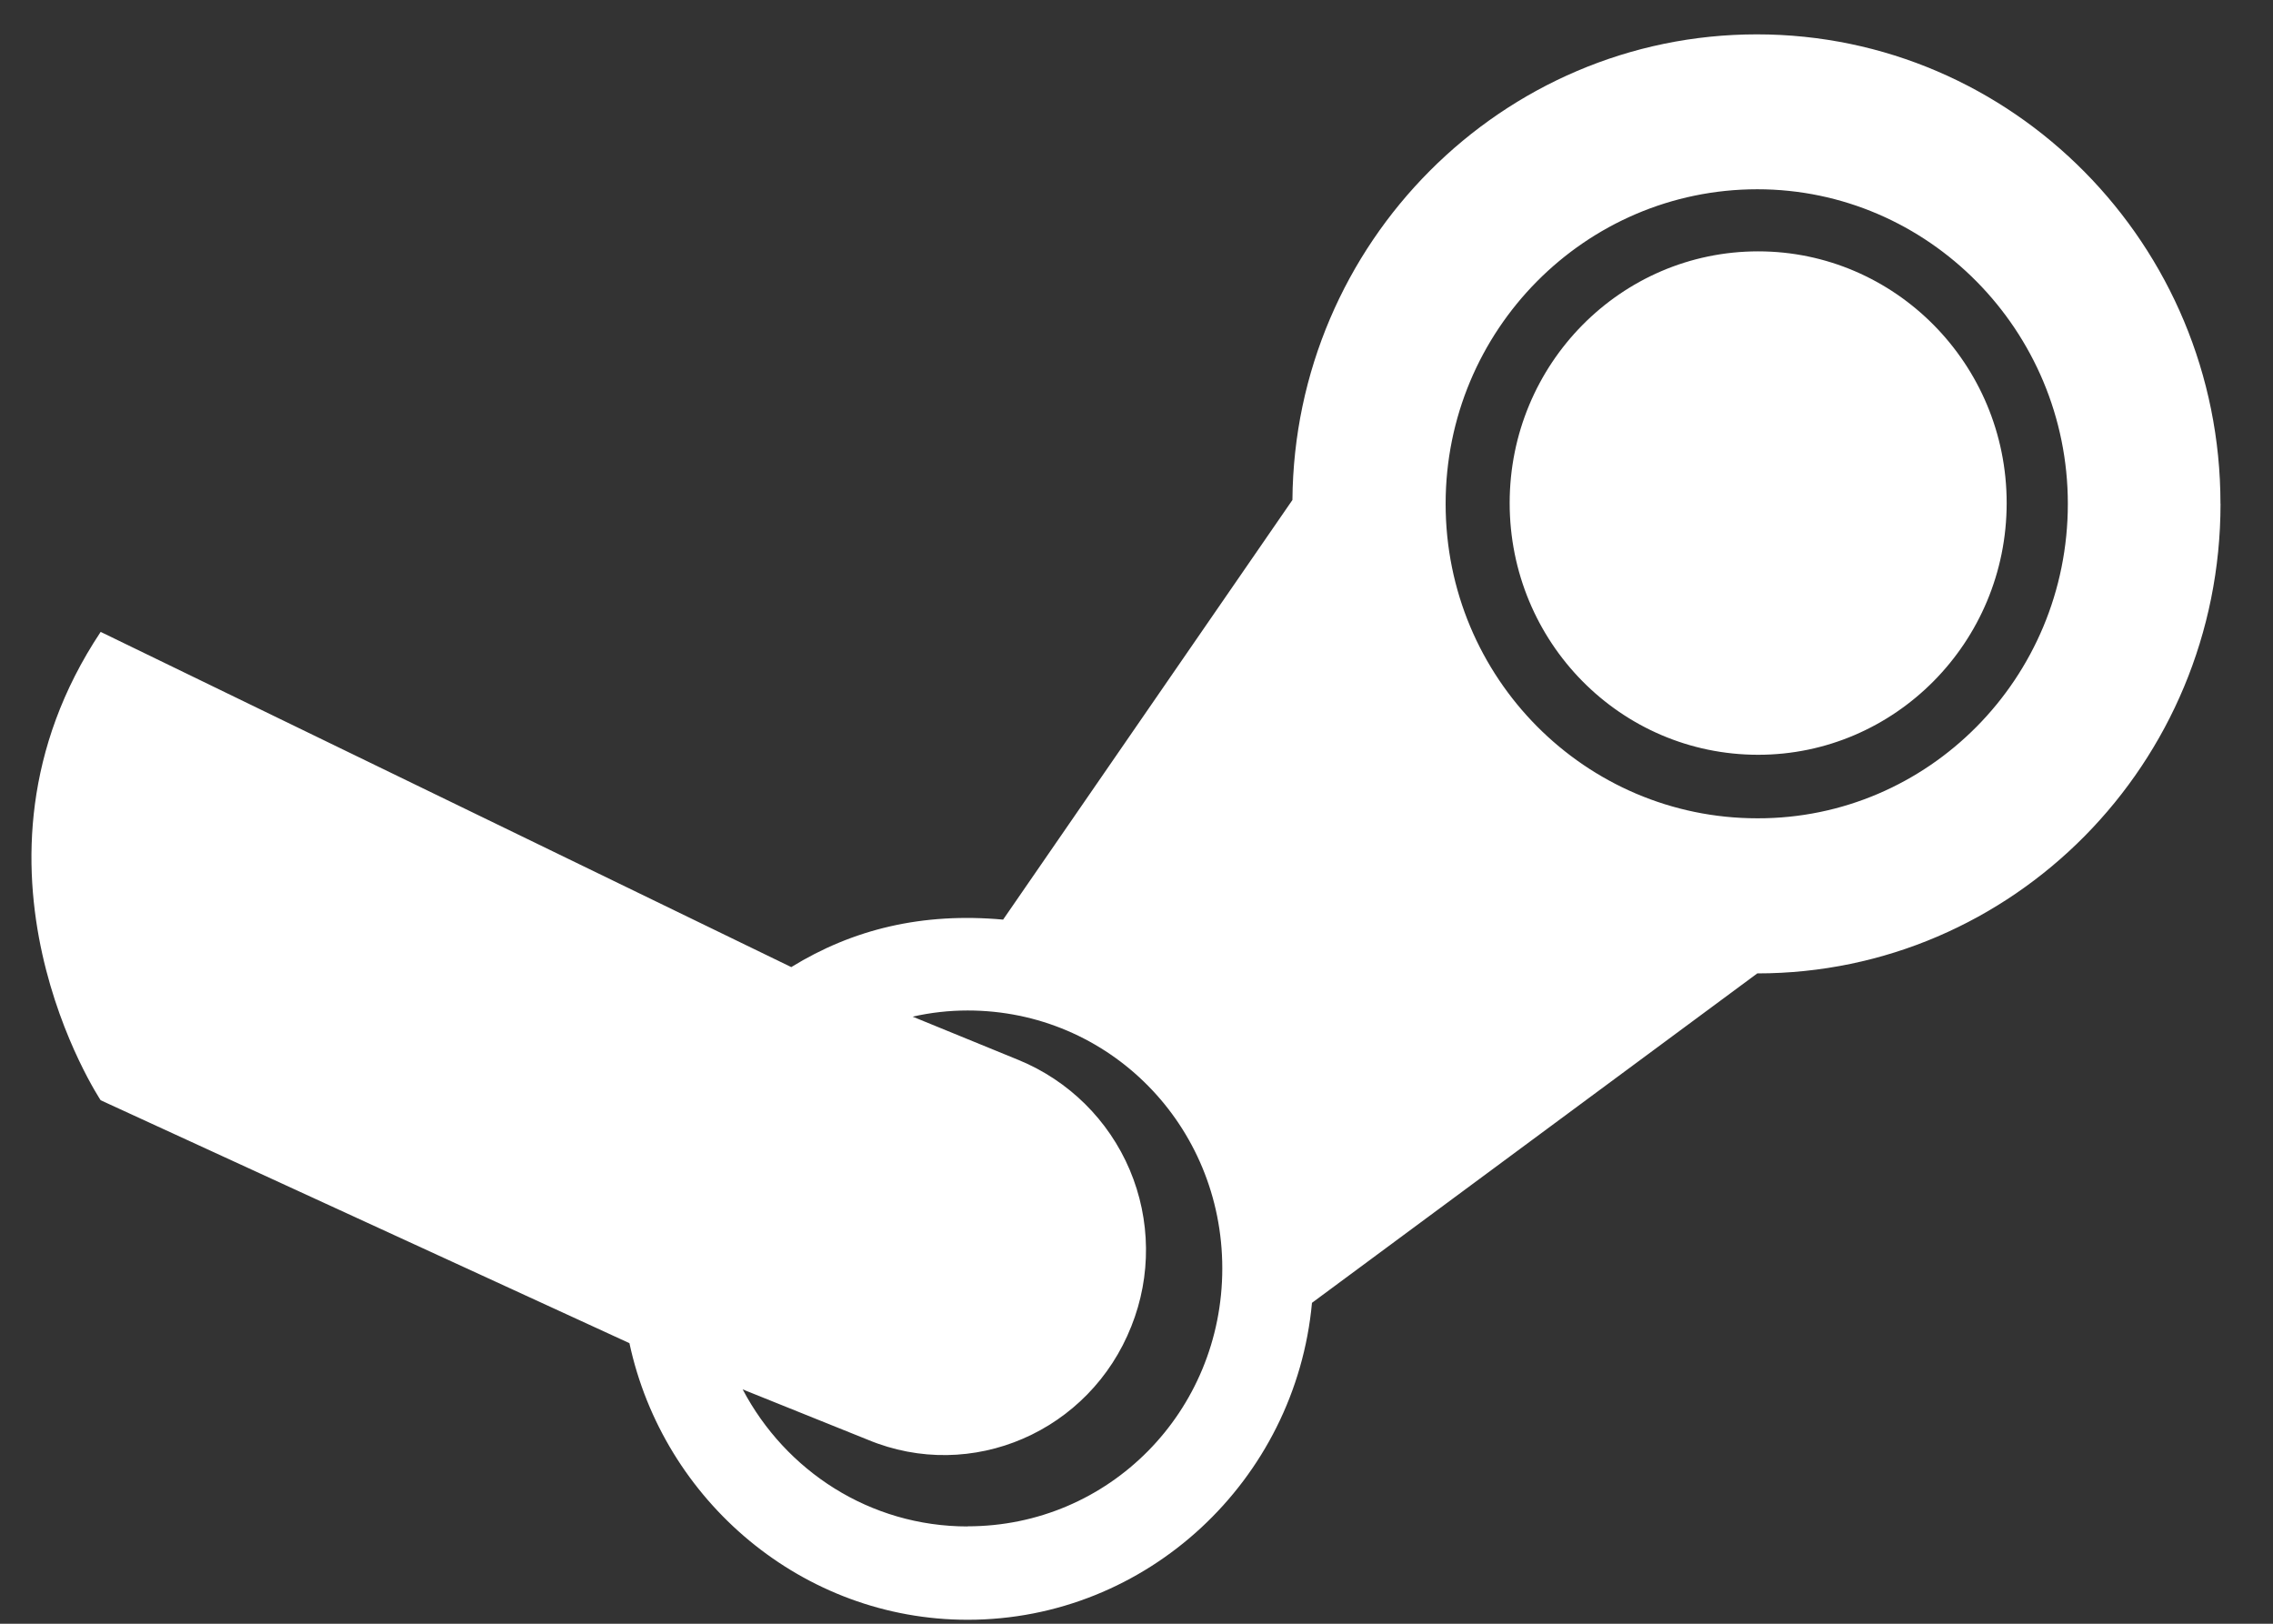 <svg width="35" height="25" viewBox="0 0 35 25" fill="none" xmlns="http://www.w3.org/2000/svg">
<rect x="0" y="0" width="35" height="25" fill="#333333" stroke="none"/>
<g id="icon-stm 1" clip-path="url(#clip0_691_19665)">
<path id="Vector" fill-rule="evenodd" clip-rule="evenodd" d="M27.053 0.529C23.131 0.529 19.931 3.74 19.901 7.698L15.446 14.159C14.204 14.046 13.132 14.306 12.184 14.89L1.55 9.729C-0.848 13.335 1.55 16.94 1.55 16.94L9.692 20.68C10.213 23.11 12.36 24.939 14.9 24.939C17.662 24.939 19.951 22.793 20.202 20.059L27.059 14.987C30.992 14.987 34.192 11.759 34.192 7.756L34.191 7.755C34.192 3.77 30.992 0.529 27.053 0.529ZM14.9 23.502C13.392 23.502 12.095 22.644 11.436 21.392L13.362 22.167C14.963 22.834 16.782 22.039 17.421 20.419C17.73 19.645 17.721 18.78 17.396 18.012C17.071 17.245 16.456 16.637 15.684 16.32L14.053 15.653C14.331 15.59 14.615 15.558 14.9 15.558C17.077 15.558 18.821 17.323 18.821 19.529C18.821 21.734 17.077 23.5 14.9 23.5V23.502ZM27.06 12.599C24.412 12.599 22.26 10.438 22.26 7.757C22.26 5.087 24.406 2.914 27.06 2.914C29.689 2.914 31.841 5.088 31.841 7.757C31.841 10.445 29.688 12.606 27.06 12.599ZM27.073 3.87C24.958 3.87 23.246 5.605 23.246 7.745C23.246 9.885 24.952 11.621 27.073 11.621C29.174 11.621 30.899 9.892 30.899 7.745C30.899 5.598 29.174 3.87 27.073 3.87Z" fill="white"/>
</g>
<defs>
<clipPath id="clip0_691_19665">
<rect width="33.71" height="24.41" fill="white" transform="translate(0.484 0.529)"/>
</clipPath>
</defs>
</svg>
